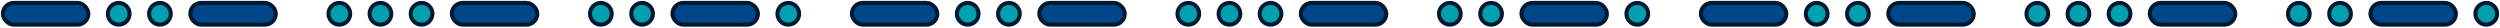 <svg width="1233" height="14" viewBox="0 0 1233 14" fill="none" xmlns="http://www.w3.org/2000/svg">
<rect x="973.458" y="12.148" width="42.156" height="10.707" rx="5.353" transform="rotate(-180 973.458 12.148)" fill="#004789" stroke="#001931" stroke-width="2"/>
<circle cx="916.325" cy="6.794" r="5.353" transform="rotate(-180 916.325 6.794)" fill="#00A0B0" stroke="#001931" stroke-width="2"/>
<circle cx="895.995" cy="6.794" r="5.353" transform="rotate(-180 895.995 6.794)" fill="#00A0B0" stroke="#001931" stroke-width="2"/>
<rect x="881.018" y="12.148" width="42.156" height="10.707" rx="5.353" transform="rotate(-180 881.018 12.148)" fill="#004789" stroke="#001931" stroke-width="2"/>
<circle cx="1004.81" cy="6.795" r="5.353" fill="#00A0B0" stroke="#001931" stroke-width="2"/>
<circle cx="1025.09" cy="6.795" r="5.353" fill="#00A0B0" stroke="#001931" stroke-width="2"/>
<circle cx="1045.36" cy="6.795" r="5.353" fill="#00A0B0" stroke="#001931" stroke-width="2"/>
<rect x="1060.28" y="1.441" width="42.156" height="10.707" rx="5.353" fill="#004789" stroke="#001931" stroke-width="2"/>
<circle cx="1133.79" cy="6.795" r="5.353" fill="#00A0B0" stroke="#001931" stroke-width="2"/>
<circle cx="1154.12" cy="6.795" r="5.353" fill="#00A0B0" stroke="#001931" stroke-width="2"/>
<rect x="1169.1" y="1.441" width="42.156" height="10.707" rx="5.353" fill="#004789" stroke="#001931" stroke-width="2"/>
<circle cx="1226.23" cy="6.795" r="5.353" fill="#00A0B0" stroke="#001931" stroke-width="2"/>
<rect x="554.734" y="12.148" width="42.156" height="10.707" rx="5.353" transform="rotate(-180 554.734 12.148)" fill="#004789" stroke="#001931" stroke-width="2"/>
<circle cx="497.601" cy="6.794" r="5.353" transform="rotate(-180 497.601 6.794)" fill="#00A0B0" stroke="#001931" stroke-width="2"/>
<circle cx="477.271" cy="6.794" r="5.353" transform="rotate(-180 477.271 6.794)" fill="#00A0B0" stroke="#001931" stroke-width="2"/>
<rect x="462.294" y="12.148" width="42.156" height="10.707" rx="5.353" transform="rotate(-180 462.294 12.148)" fill="#004789" stroke="#001931" stroke-width="2"/>
<circle cx="586.088" cy="6.795" r="5.353" fill="#00A0B0" stroke="#001931" stroke-width="2"/>
<circle cx="606.363" cy="6.795" r="5.353" fill="#00A0B0" stroke="#001931" stroke-width="2"/>
<circle cx="626.637" cy="6.795" r="5.353" fill="#00A0B0" stroke="#001931" stroke-width="2"/>
<rect x="641.559" y="1.441" width="42.156" height="10.707" rx="5.353" fill="#004789" stroke="#001931" stroke-width="2"/>
<circle cx="715.068" cy="6.795" r="5.353" fill="#00A0B0" stroke="#001931" stroke-width="2"/>
<circle cx="735.398" cy="6.795" r="5.353" fill="#00A0B0" stroke="#001931" stroke-width="2"/>
<rect x="750.375" y="1.441" width="42.156" height="10.707" rx="5.353" fill="#004789" stroke="#001931" stroke-width="2"/>
<circle cx="807.508" cy="6.795" r="5.353" fill="#00A0B0" stroke="#001931" stroke-width="2"/>
<rect x="136.011" y="12.148" width="42.156" height="10.707" rx="5.353" transform="rotate(-180 136.011 12.148)" fill="#004789" stroke="#001931" stroke-width="2"/>
<circle cx="78.878" cy="6.794" r="5.353" transform="rotate(-180 78.878 6.794)" fill="#00A0B0" stroke="#001931" stroke-width="2"/>
<circle cx="58.548" cy="6.794" r="5.353" transform="rotate(-180 58.548 6.794)" fill="#00A0B0" stroke="#001931" stroke-width="2"/>
<rect x="43.571" y="12.148" width="42.156" height="10.707" rx="5.353" transform="rotate(-180 43.571 12.148)" fill="#004789" stroke="#001931" stroke-width="2"/>
<circle cx="167.365" cy="6.795" r="5.353" fill="#00A0B0" stroke="#001931" stroke-width="2"/>
<circle cx="187.639" cy="6.795" r="5.353" fill="#00A0B0" stroke="#001931" stroke-width="2"/>
<circle cx="207.914" cy="6.795" r="5.353" fill="#00A0B0" stroke="#001931" stroke-width="2"/>
<rect x="222.836" y="1.441" width="42.156" height="10.707" rx="5.353" fill="#004789" stroke="#001931" stroke-width="2"/>
<circle cx="296.344" cy="6.795" r="5.353" fill="#00A0B0" stroke="#001931" stroke-width="2"/>
<circle cx="316.675" cy="6.795" r="5.353" fill="#00A0B0" stroke="#001931" stroke-width="2"/>
<rect x="331.652" y="1.441" width="42.156" height="10.707" rx="5.353" fill="#004789" stroke="#001931" stroke-width="2"/>
<circle cx="388.785" cy="6.795" r="5.353" fill="#00A0B0" stroke="#001931" stroke-width="2"/>
</svg>
